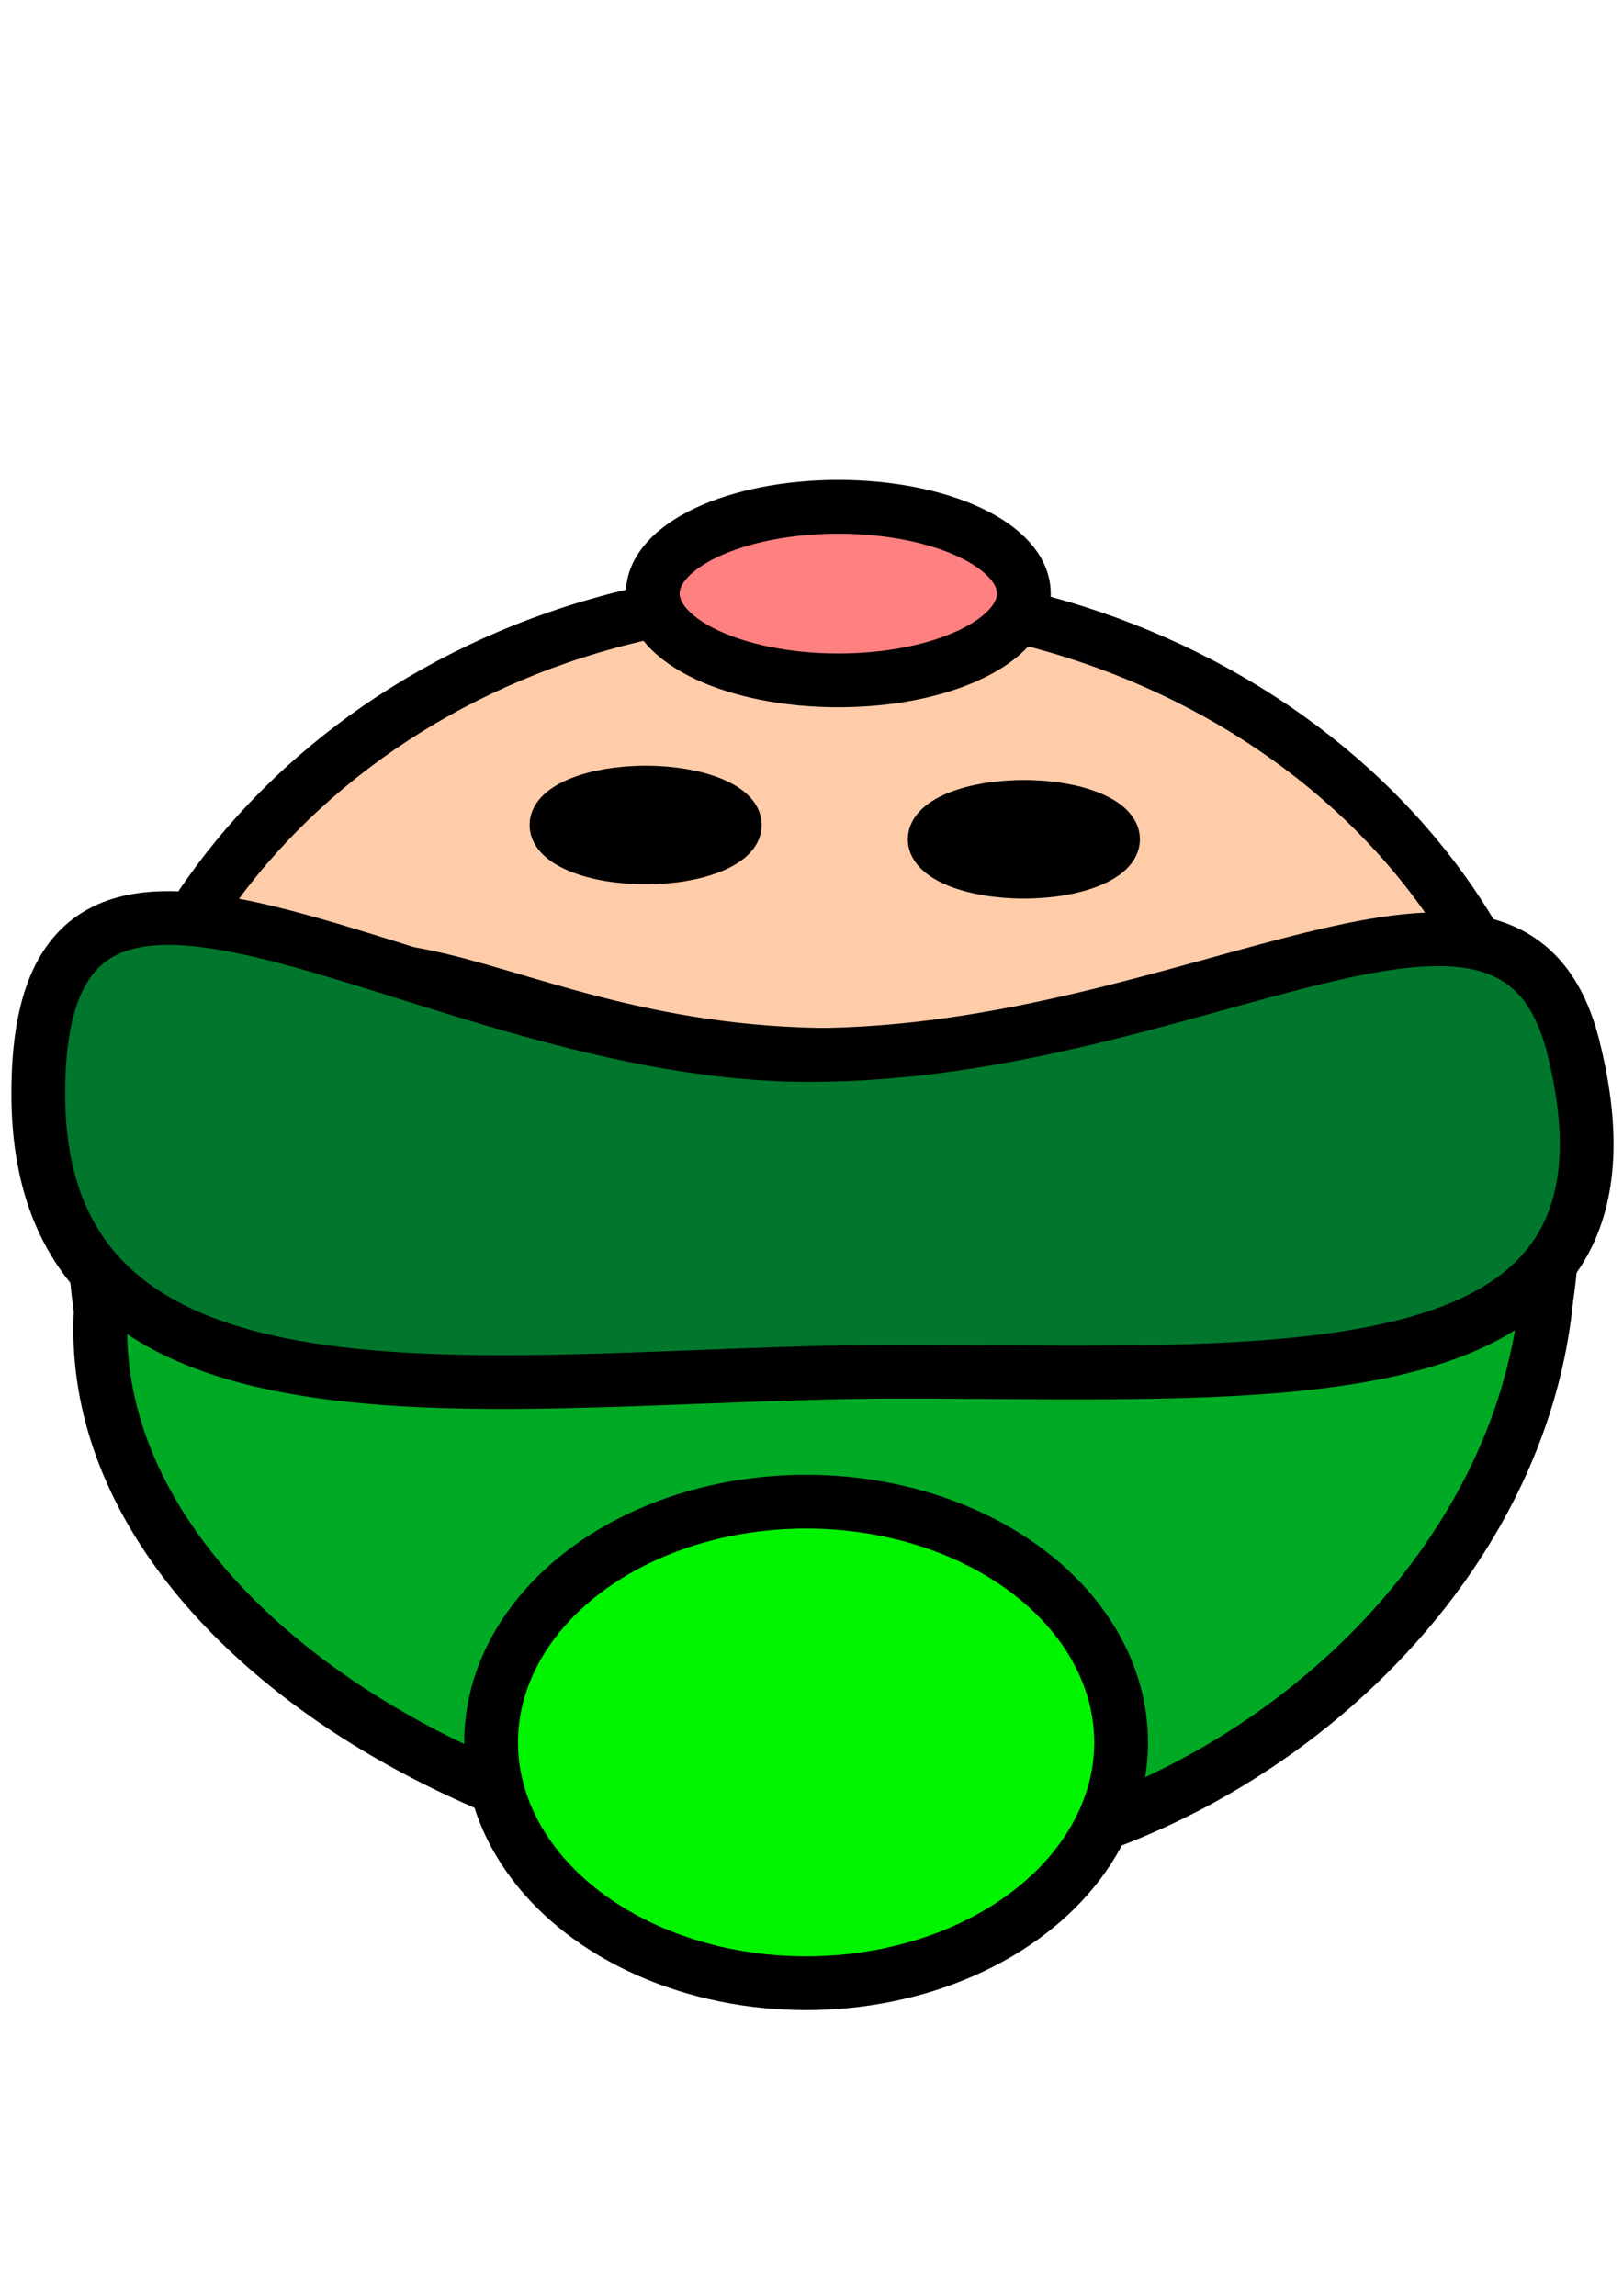<?xml version="1.0" encoding="UTF-8" standalone="no"?>
<!-- Created with Inkscape (http://www.inkscape.org/) -->

<svg
   xmlns:dc="http://purl.org/dc/elements/1.1/"
   xmlns:cc="http://creativecommons.org/ns#"
   xmlns:rdf="http://www.w3.org/1999/02/22-rdf-syntax-ns#"
   xmlns:svg="http://www.w3.org/2000/svg"
   xmlns="http://www.w3.org/2000/svg"
   xmlns:sodipodi="http://sodipodi.sourceforge.net/DTD/sodipodi-0.dtd"
   xmlns:inkscape="http://www.inkscape.org/namespaces/inkscape"
   width="210mm"
   height="297mm"
   viewBox="0 0 210 297"
   version="1.1"
   id="svg2971"
   sodipodi:docname="kid_green.svg"
   inkscape:version="0.92.3 (2405546, 2018-03-11)">
  <defs
     id="defs2965" />
  <sodipodi:namedview
     id="base"
     pagecolor="#ffffff"
     bordercolor="#666666"
     borderopacity="1.0"
     inkscape:pageopacity="0.0"
     inkscape:pageshadow="2"
     inkscape:zoom="0.7"
     inkscape:cx="-55.564508"
     inkscape:cy="386.79481"
     inkscape:document-units="mm"
     inkscape:current-layer="g3630"
     showgrid="false"
     showguides="false"
     inkscape:window-width="1920"
     inkscape:window-height="1046"
     inkscape:window-x="-11"
     inkscape:window-y="-11"
     inkscape:window-maximized="1" />
  <g
     inkscape:label="Ebene 1"
     inkscape:groupmode="layer"
     id="layer1">
    <g
       id="g3630"
       transform="matrix(7,0,0,7,-512.125,-948.9)">
      <path
         sodipodi:nodetypes="sssss"
         inkscape:connector-curvature="0"
         id="path3526"
         d="m 101.848,158.153 c 0,6.421 -6.08,8.54 -13.456,7.617 -8.19,-1.025 -13.692,-1.515 -13.456,-7.617 0.248,-6.416 6.024,-11.626 13.456,-11.626 7.431,0 13.456,5.205 13.456,11.626 z"
         style="fill:#ffccaa;fill-opacity:1;stroke:#000000;stroke-width:0.994;stroke-linecap:round;stroke-linejoin:round;stroke-miterlimit:4;stroke-dasharray:none;stroke-opacity:1" />
      <ellipse
         ry="1.604"
         rx="3.43"
         cy="146.527"
         cx="88.656"
         id="path3528"
         style="fill:#ff8080;fill-opacity:1;stroke:#000000;stroke-width:0.994;stroke-linecap:round;stroke-linejoin:round;stroke-miterlimit:4;stroke-dasharray:none;stroke-opacity:1" />
      <path
         sodipodi:nodetypes="sssss"
         inkscape:connector-curvature="0"
         id="path3526-3"
         d="m 101.107,155.246 c 3.009,7.484 -4.536,14.93 -11.978,14.796 -8.358,-0.15 -17.161,-6.493 -13.09,-13.472 3.456,-5.924 5.413,-1.516 12.581,-1.516 7.168,0 10.728,-4.184 12.487,0.191 z"
         style="fill:#00aa25;fill-opacity:1;stroke:#000000;stroke-width:0.994;stroke-linecap:round;stroke-linejoin:round;stroke-miterlimit:4;stroke-dasharray:none;stroke-opacity:1" />
      <ellipse
         ry="4.45"
         rx="5.823"
         cy="167.759"
         cx="88.061"
         id="path3548"
         style="fill:#00f400;fill-opacity:1;stroke:#000000;stroke-width:0.994;stroke-linecap:round;stroke-linejoin:round;stroke-miterlimit:4;stroke-dasharray:none;stroke-opacity:1" />
      <path
         sodipodi:nodetypes="sssss"
         inkscape:connector-curvature="0"
         id="path3526-3-5"
         d="m 102.243,154.912 c 1.653,6.603 -5.302,5.995 -12.47,5.995 -7.168,0 -15.905,1.72 -15.905,-5.139 3e-6,-6.858 7.083,-0.714 14.251,-0.714 7.168,0 12.979,-4.717 14.124,-0.143 z"
         style="fill:#00772c;fill-opacity:1;stroke:#000000;stroke-width:0.994;stroke-linecap:round;stroke-linejoin:round;stroke-miterlimit:4;stroke-dasharray:none;stroke-opacity:1" />
      <ellipse
         ry="0.697"
         rx="1.747"
         cy="151.068"
         cx="92.086"
         id="path3580-6"
         style="fill:#000000;fill-opacity:1;stroke:#000000;stroke-width:0.797;stroke-linecap:round;stroke-linejoin:round;stroke-miterlimit:4;stroke-dasharray:none;stroke-opacity:1" />
      <ellipse
         ry="0.697"
         rx="1.747"
         cy="150.804"
         cx="85.095"
         id="path3580-6-7"
         style="fill:#000000;fill-opacity:1;stroke:#000000;stroke-width:0.797;stroke-linecap:round;stroke-linejoin:round;stroke-miterlimit:4;stroke-dasharray:none;stroke-opacity:1" />
    </g>
  </g>
</svg>
